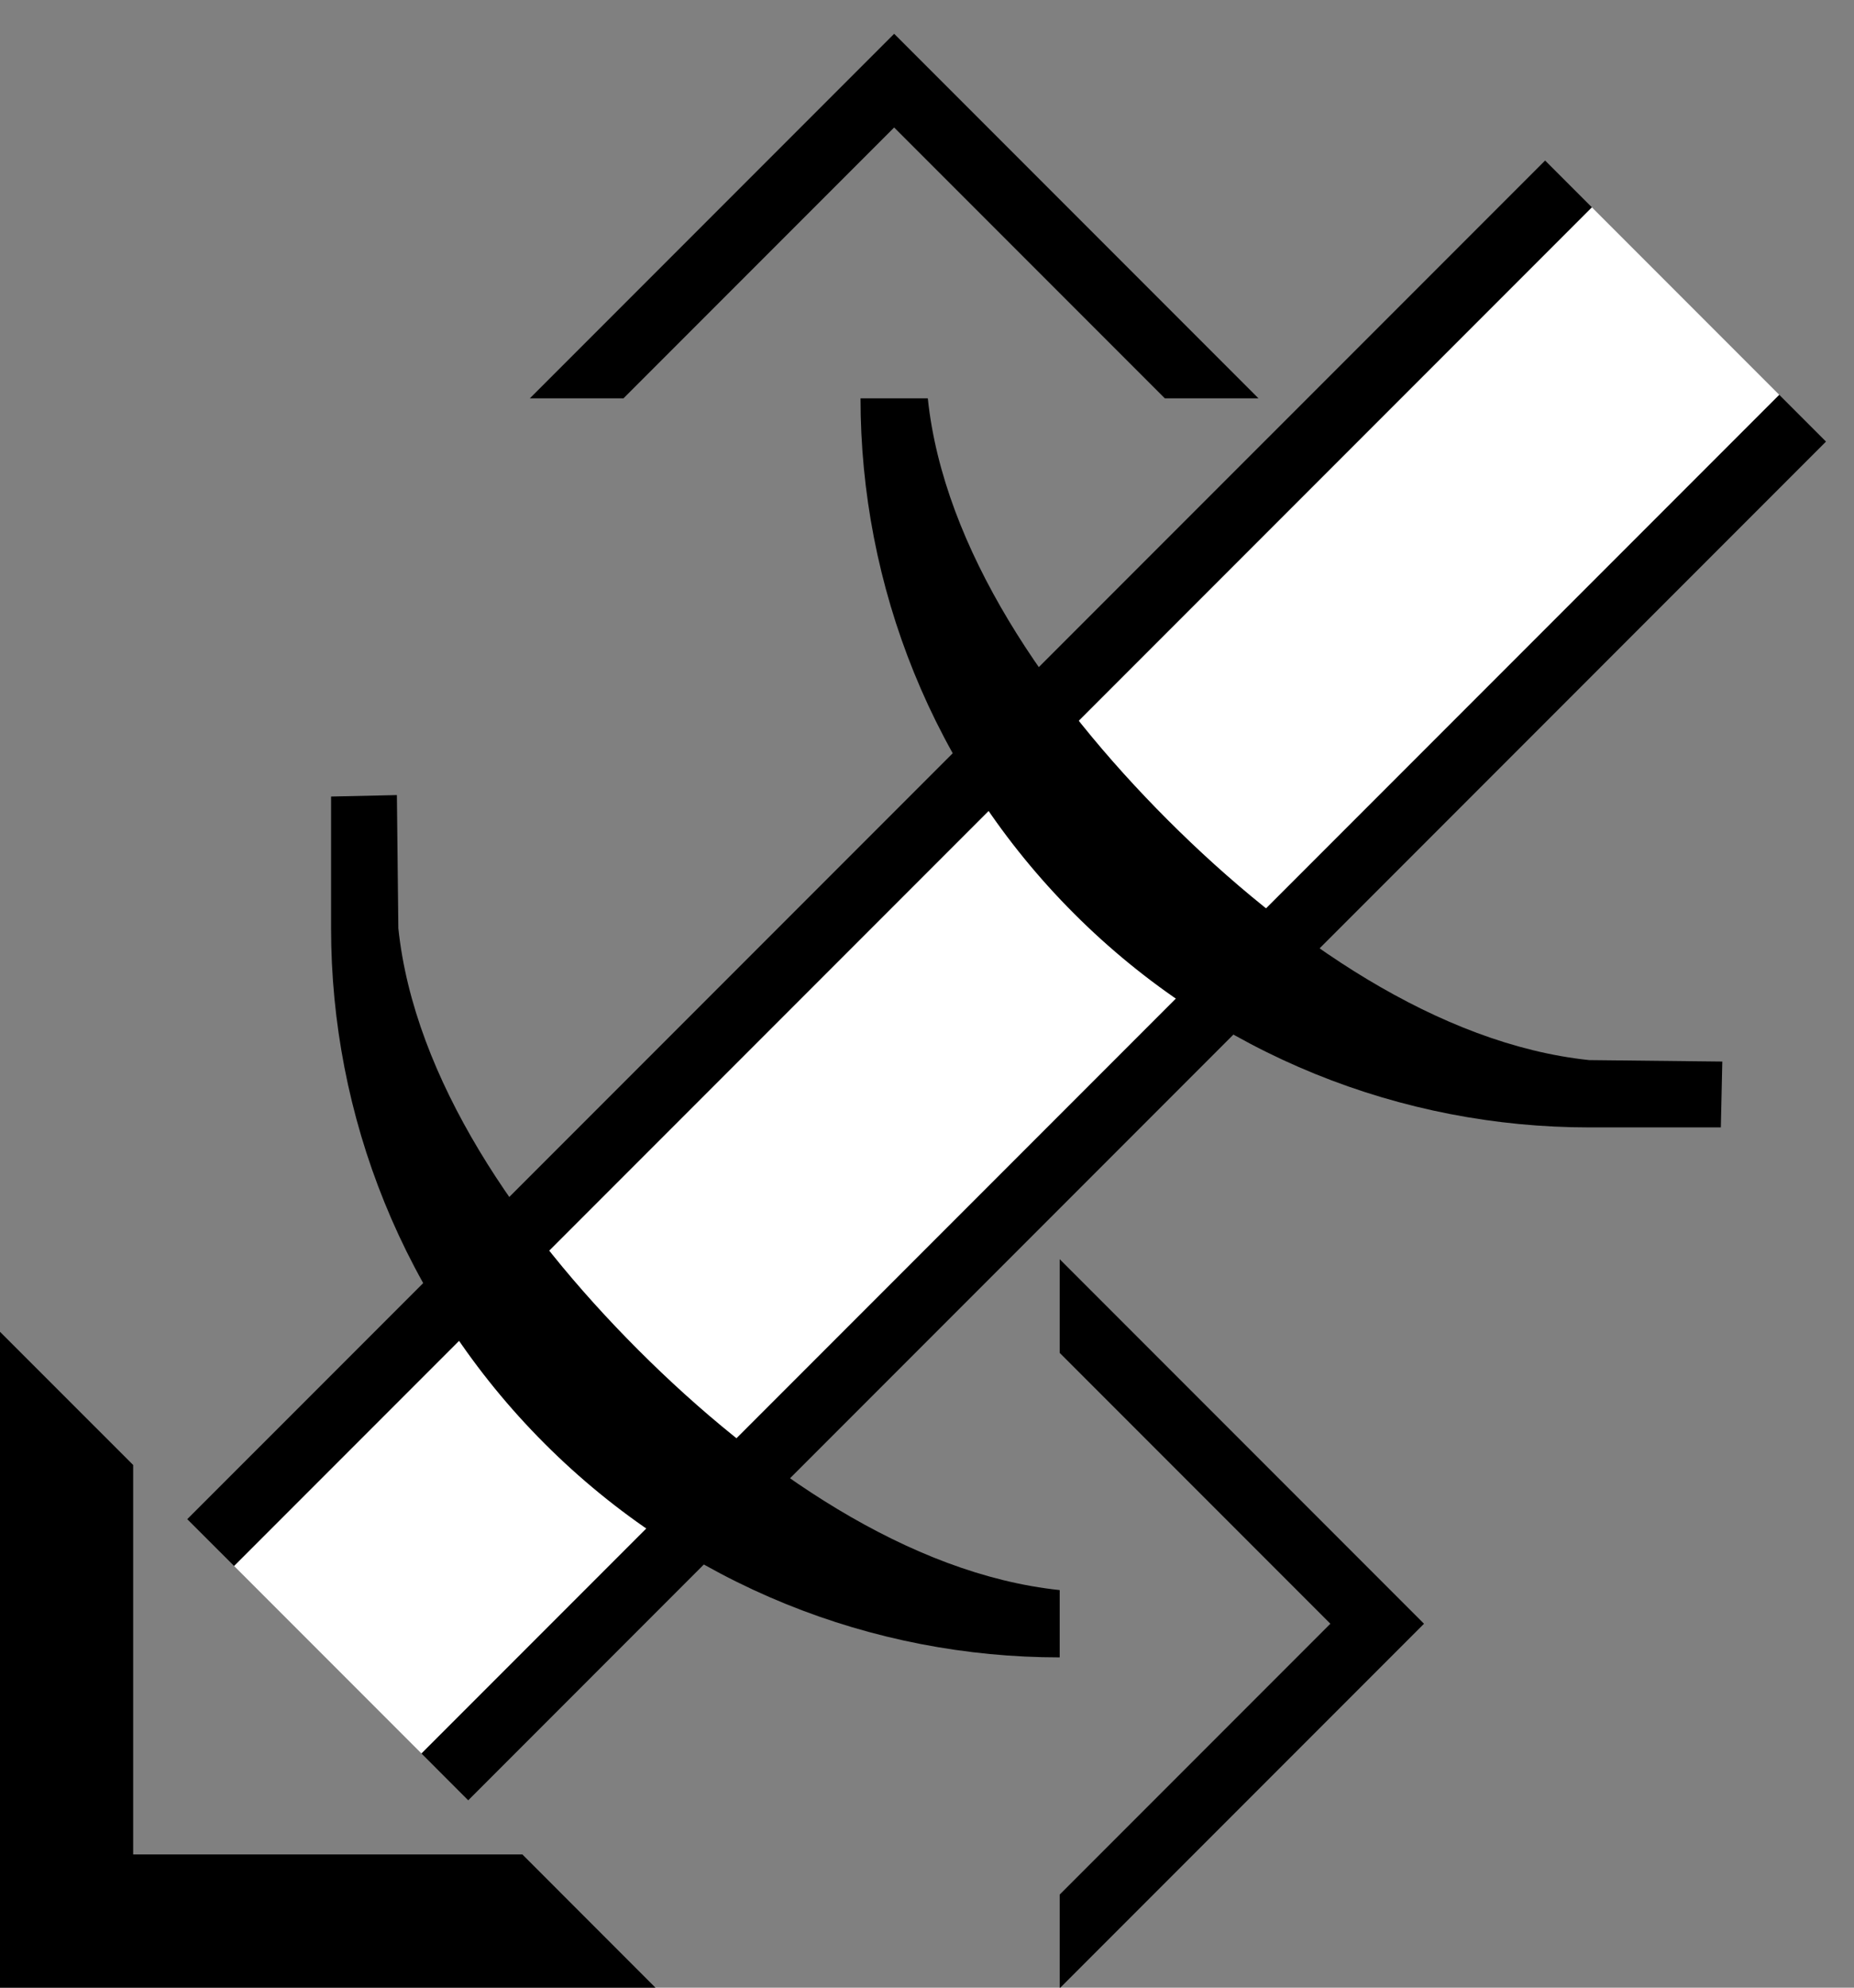 <?xml version="1.0" encoding="UTF-8" standalone="no"?>
<svg
   xmlns:dc="http://purl.org/dc/elements/1.1/"
   xmlns:cc="http://creativecommons.org/ns#"
   xmlns:rdf="http://www.w3.org/1999/02/22-rdf-syntax-ns#"
   xmlns:svg="http://www.w3.org/2000/svg"
   xmlns="http://www.w3.org/2000/svg"
   xmlns:sodipodi="http://sodipodi.sourceforge.net/DTD/sodipodi-0.dtd"
   xmlns:inkscape="http://www.inkscape.org/namespaces/inkscape"
   version="1.0"
   width="28"
   height="30"
   id="svg2"
   inkscape:version="0.47 r22583"
   sodipodi:docname="02-03-017-01-03-04.svg">
  <rect width="100%" height="100%" fill="#808080" stroke="none"/>
  <defs
     id="defs16">
    <inkscape:perspective
       sodipodi:type="inkscape:persp3d"
       inkscape:vp_x="0 : 23 : 1"
       inkscape:vp_y="0 : 1000 : 0"
       inkscape:vp_z="36 : 23 : 1"
       inkscape:persp3d-origin="18 : 15.333333 : 1"
       id="perspective18" />
  </defs>
  <sodipodi:namedview
     pagecolor="#ffffff"
     bordercolor="#666666"
     borderopacity="1"
     objecttolerance="10"
     gridtolerance="10"
     guidetolerance="10"
     inkscape:pageopacity="0"
     inkscape:pageshadow="2"
     inkscape:window-width="964"
     inkscape:window-height="721"
     id="namedview14"
     showgrid="true"
     inkscape:zoom="12.64"
     inkscape:cx="16.663665"
     inkscape:cy="14.653698"
     inkscape:window-x="365"
     inkscape:window-y="0"
     inkscape:window-maximized="0"
     inkscape:current-layer="svg2"
     showborder="true">
    <inkscape:grid
       type="xygrid"
       id="grid2824"
       empspacing="5"
       visible="true"
       enabled="true"
       snapvisiblegridlinesonly="true" />
  </sodipodi:namedview>
  <path
     style="fill:#000000;fill-opacity:1;stroke:none"
     d="M 6.364,26.464 26.87,5.958 27.577,6.665 7.071,27.172 6.364,26.464 z"
     id="path2831" />
  <path
     style="fill:#000000;fill-opacity:1;stroke:none"
     d="M 0,20.101 0,30 9.899,30 7.889,27.989 l -5.878,0 0,-5.878 L 0,20.101 z"
     id="path2966" />
  <path
     style="fill:#000000;fill-opacity:1;stroke:none"
     d="M 2.828,22.929 23.335,2.423 24.042,3.13 3.536,23.636 2.828,22.929 z"
     id="path2833" />
  <path
     style="fill:#000000;fill-opacity:1;stroke:none"
     d="m 8.002,6.012 5.502,-5.502 5.502,5.502 -1.414,0 -4.088,-4.088 -4.088,4.088 -1.414,0 z"
     id="path3018" />
  <path
     style="fill:#ffffff;fill-opacity:1;stroke:none"
     d="M 3.536,23.636 24.042,3.13 26.87,5.958 6.364,26.464 3.536,23.636 z"
     id="rect2821" />
  <path
     style="fill:#000000;fill-opacity:1;stroke:none"
     d="M 26.011,16.022 24,16 c -2.268,-0.238 -4.545,-1.805 -6.364,-3.624 -1.819,-1.819 -3.386,-4.096 -3.624,-6.364 l -1.016,0 c -1e-6,2.815 1.078,5.63 3.226,7.778 2.148,2.148 4.963,3.226 7.778,3.226 l 1.989,0 0.022,-0.994 z"
     id="path3020" />
  <path
     id="path3371"
     d="m 16.004,30.009 5.502,-5.502 -5.502,-5.502 0,1.414 4.088,4.088 -4.088,4.088 0,1.414 z"
     style="fill:#000000;fill-opacity:1;stroke:none" />
  <path
     id="path3373"
     d="m 5.994,12 0.022,2.011 c 0.238,2.268 1.805,4.545 3.624,6.364 1.818,1.819 4.096,3.386 6.364,3.624 l 0,1.016 c -2.815,0 -5.63,-1.078 -7.778,-3.226 C 6.078,19.641 5,16.826 5,14.011 l 0,-1.989 0.994,-0.022 z"
     style="fill:#000000;fill-opacity:1;stroke:none" />
</svg>
